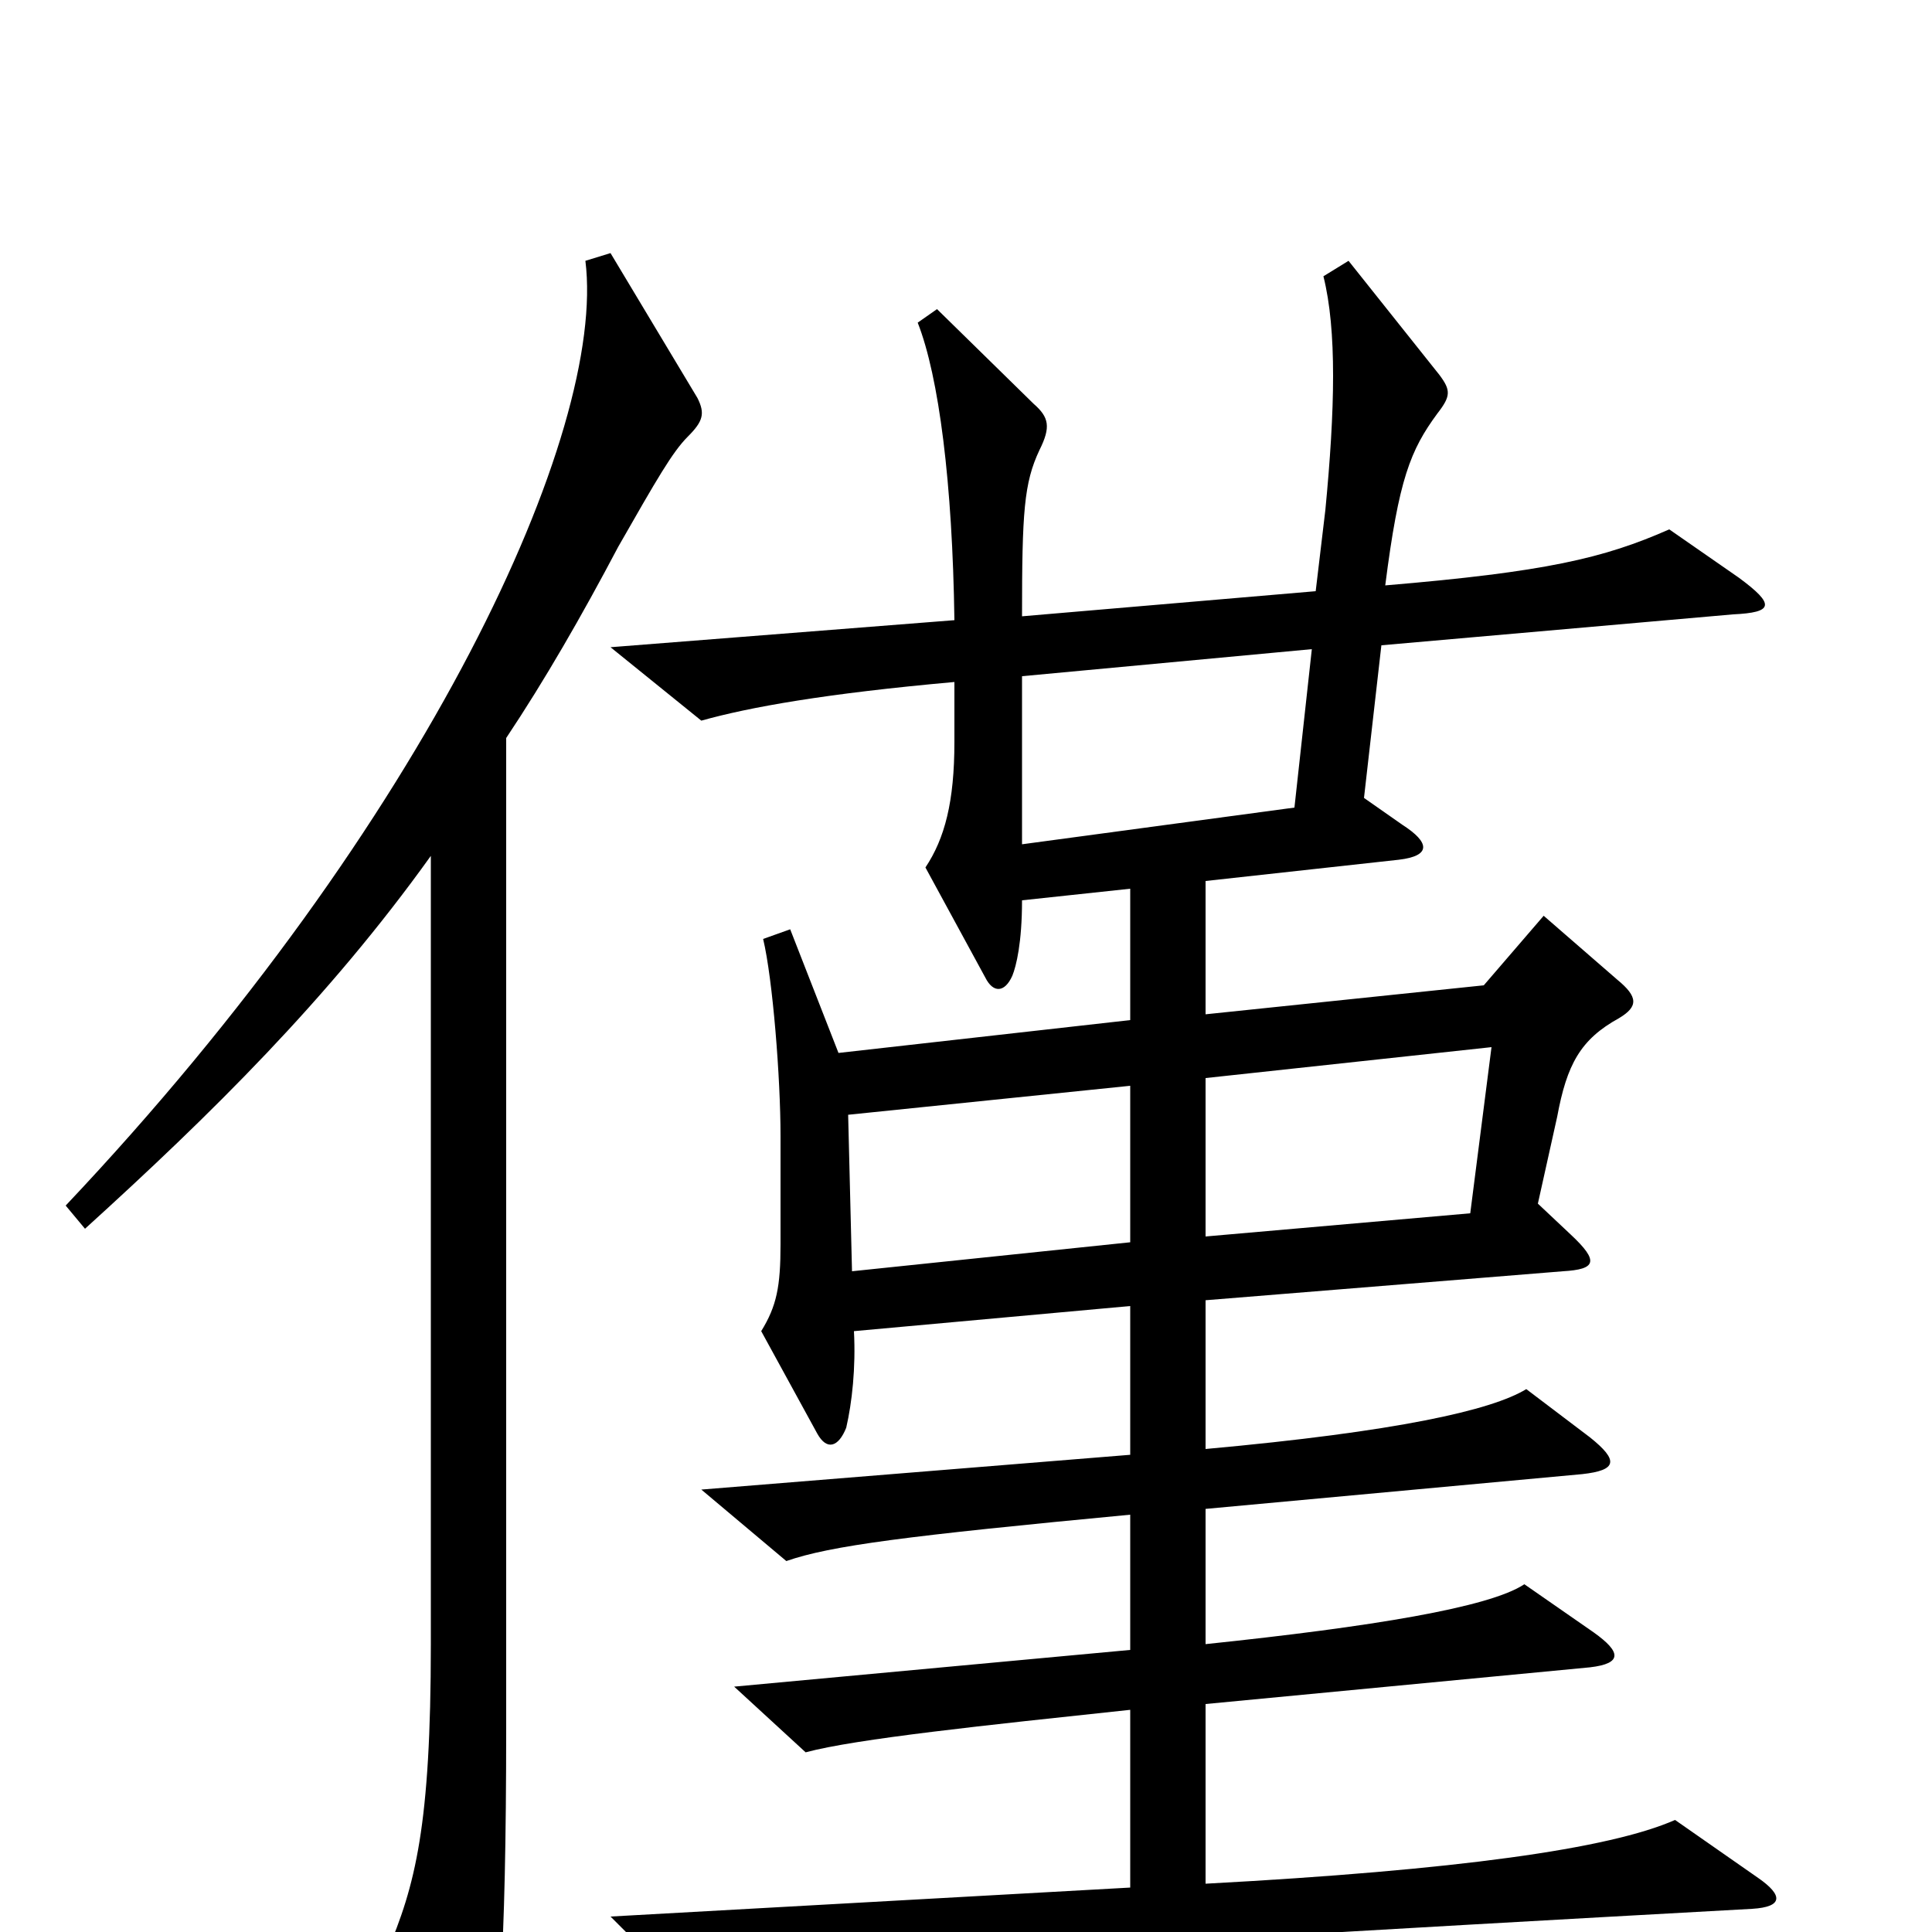 <svg xmlns="http://www.w3.org/2000/svg" viewBox="0 -1000 1000 1000">
	<path fill="#000000" d="M910 -28L867 -58C833 -43 754 -32 624 -25V-118L823 -137C840 -139 839 -145 825 -155L789 -180C771 -168 710 -158 624 -149V-219L819 -237C837 -239 838 -244 823 -256L790 -281C772 -270 723 -259 624 -250V-327L809 -342C826 -343 828 -347 813 -361L796 -377L806 -422C811 -449 818 -462 838 -473C848 -479 848 -484 837 -493L799 -526L768 -490L624 -475V-544L724 -555C741 -557 740 -564 726 -573L706 -587L715 -666L897 -682C918 -683 919 -687 900 -701L864 -726C830 -711 800 -704 717 -697C724 -752 730 -767 744 -786C751 -795 751 -798 745 -806L698 -865L685 -857C692 -829 691 -788 686 -736L681 -694L529 -681C529 -735 530 -750 538 -767C544 -779 543 -784 535 -791L485 -840L475 -833C486 -805 493 -750 494 -679L316 -665L363 -627C388 -634 427 -641 494 -647V-616C494 -585 489 -566 479 -551L510 -494C514 -486 520 -486 524 -495C526 -500 529 -512 529 -534L585 -540V-472L434 -455L409 -519L395 -514C400 -493 404 -442 404 -412V-356C404 -334 402 -324 394 -311L423 -258C428 -249 434 -251 438 -261C441 -274 443 -292 442 -311L585 -324V-247L363 -229L407 -192C430 -200 469 -205 585 -216V-146L380 -127L417 -93C443 -100 510 -107 585 -115V-23L316 -8L353 29C407 18 472 12 907 -12C923 -13 923 -19 910 -28ZM361 -794L316 -869L303 -865C314 -777 222 -575 34 -376L44 -364C109 -423 170 -483 223 -557V-149C223 -55 215 -24 200 11L235 87C240 100 247 100 251 86C258 61 262 13 262 -106V-618C282 -648 301 -681 320 -717C340 -752 348 -766 356 -774C364 -782 365 -786 361 -794ZM679 -664L670 -582L529 -563V-650ZM772 -458L761 -372L624 -360V-442ZM585 -357L441 -342L439 -423L585 -438Z"/>
</svg>